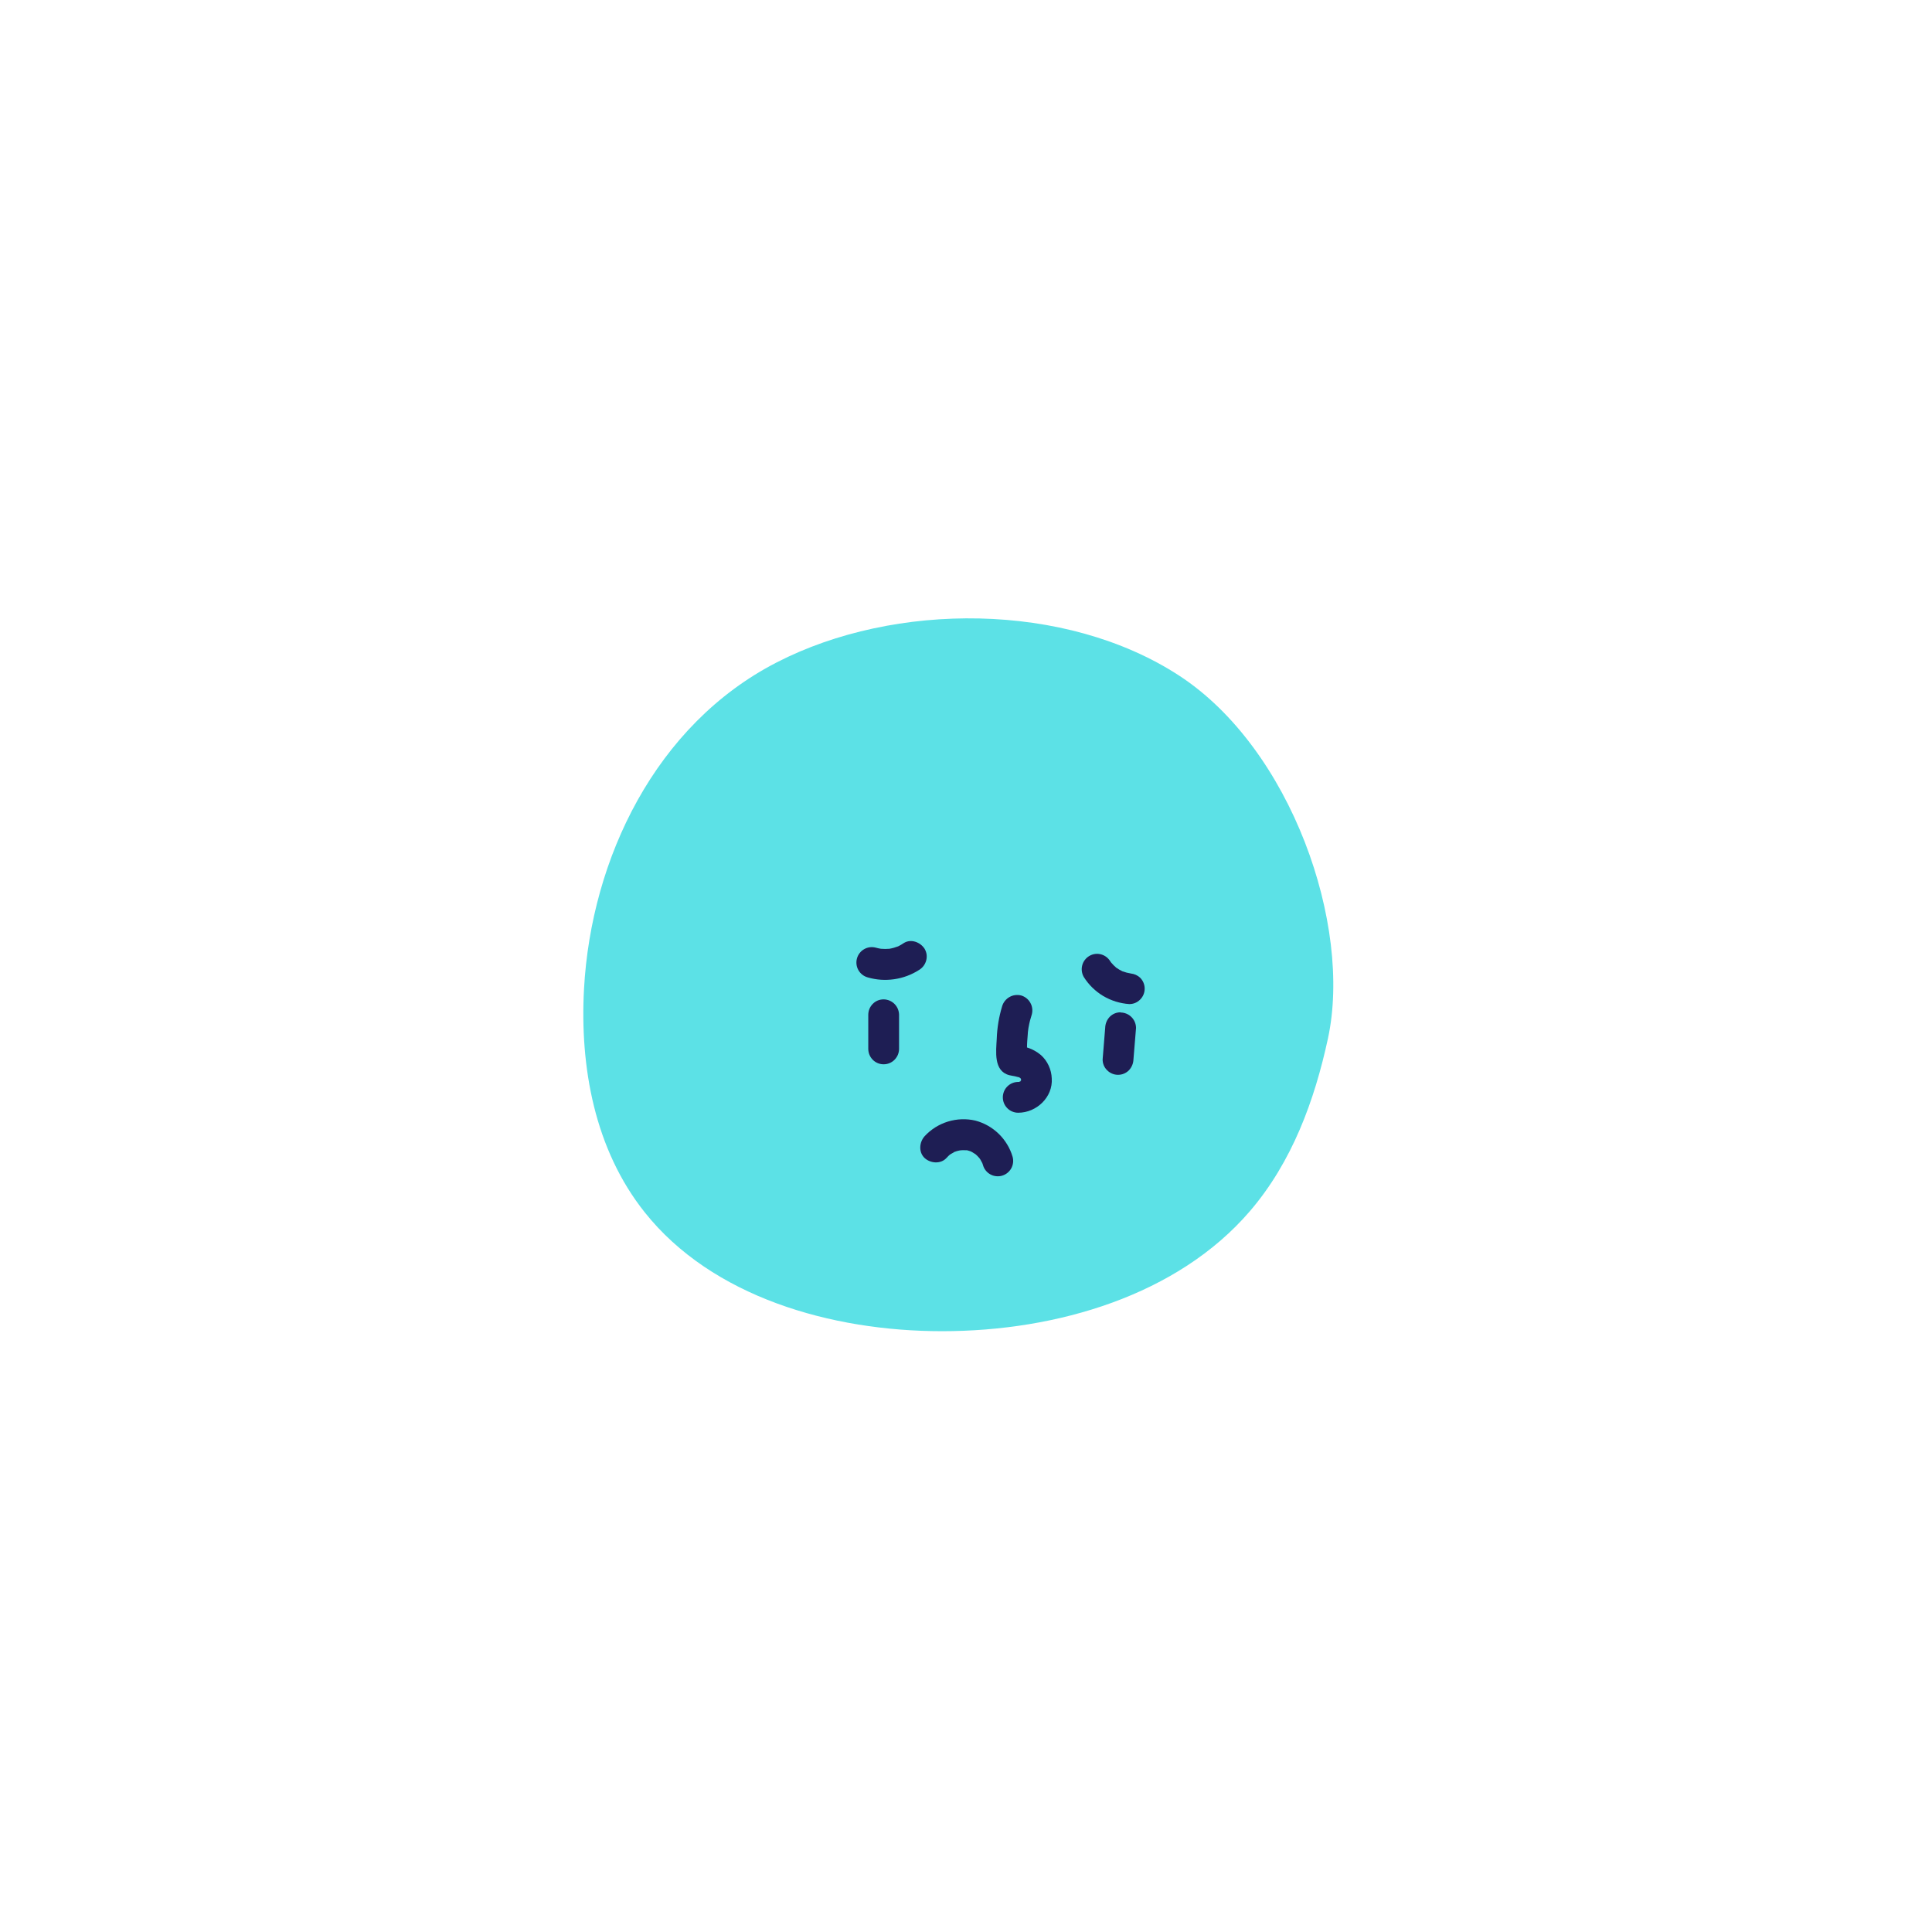 <svg xmlns="http://www.w3.org/2000/svg" xmlns:xlink="http://www.w3.org/1999/xlink" width="500" zoomAndPan="magnify" viewBox="0 0 375 375" height="500" preserveAspectRatio="xMidYMid meet" version="1.0"><defs><clipPath id="37aa173e72"><path d="M 113 120 L 259 120 L 259 258.469 L 113 258.469 Z M 113 120 " clip-rule="nonzero"/></clipPath></defs><g clip-path="url(#37aa173e72)"><path fill="#5ce1e6" d="M 150.754 128.574 C 127.215 140.676 114.754 166.699 113.359 191.902 C 112.523 207.121 115.426 223.117 125.145 235.316 C 138.148 251.656 161.199 258.398 182.895 258.383 C 205.176 258.383 228.598 251.391 242.594 235.098 C 250.789 225.562 255.156 213.59 257.754 201.574 C 262.5 179.605 250.656 145.344 228.867 131.133 C 206.82 116.773 173.668 116.777 150.754 128.574 Z M 150.754 128.574 " fill-opacity="1" fill-rule="nonzero"/></g><path fill="#1e1e54" d="M 217.5 196.488 C 216.676 196.496 215.977 196.785 215.391 197.367 C 214.832 197.973 214.543 198.691 214.516 199.516 C 214.352 201.555 214.184 203.59 214.02 205.629 C 214.02 206.453 214.312 207.156 214.895 207.738 C 215.176 208.023 215.5 208.238 215.863 208.391 C 216.23 208.547 216.613 208.621 217.012 208.621 C 217.406 208.621 217.789 208.547 218.156 208.391 C 218.523 208.238 218.848 208.023 219.125 207.738 C 219.676 207.141 219.969 206.438 220.004 205.629 C 220.172 203.59 220.336 201.555 220.504 199.516 C 220.5 199.121 220.418 198.738 220.266 198.375 C 220.113 198.012 219.895 197.688 219.617 197.41 C 219.336 197.129 219.016 196.914 218.652 196.762 C 218.285 196.609 217.906 196.531 217.512 196.527 Z M 217.5 196.488 " fill-opacity="1" fill-rule="nonzero"/><path fill="#1e1e54" d="M 171.516 193.977 C 170.691 193.98 169.984 194.273 169.398 194.855 C 168.832 195.445 168.543 196.148 168.531 196.969 L 168.531 203.59 C 168.543 204.406 168.832 205.109 169.398 205.699 C 169.68 205.98 170.004 206.199 170.371 206.352 C 170.734 206.504 171.117 206.578 171.516 206.578 C 171.91 206.578 172.293 206.504 172.66 206.352 C 173.027 206.199 173.352 205.98 173.629 205.699 C 174.199 205.113 174.492 204.406 174.508 203.59 L 174.508 196.969 C 174.5 196.574 174.422 196.191 174.27 195.828 C 174.117 195.465 173.902 195.145 173.621 194.863 C 173.344 194.586 173.02 194.367 172.656 194.215 C 172.293 194.062 171.914 193.984 171.52 193.977 Z M 171.516 193.977 " fill-opacity="1" fill-rule="nonzero"/><path fill="#1e1e54" d="M 185.246 223.57 C 185.621 223.496 185.613 223.449 185.488 223.48 L 185.277 223.551 Z M 185.246 223.57 " fill-opacity="1" fill-rule="nonzero"/><path fill="#1e1e54" d="M 189.336 217.512 C 188.453 217.305 187.559 217.219 186.656 217.25 C 185.75 217.281 184.863 217.43 183.996 217.695 C 183.129 217.961 182.312 218.336 181.543 218.816 C 180.777 219.297 180.086 219.871 179.469 220.539 C 178.43 221.699 178.258 223.629 179.469 224.773 C 180.609 225.816 182.582 225.984 183.699 224.773 C 183.898 224.551 184.109 224.352 184.305 224.168 L 184.508 224.023 C 184.742 223.875 184.984 223.738 185.234 223.613 L 185.16 223.613 L 185.266 223.574 C 185.32 223.543 185.383 223.523 185.445 223.516 C 185.719 223.426 186 223.352 186.285 223.297 L 186.598 223.262 C 186.84 223.246 187.078 223.246 187.32 223.262 L 187.246 223.227 C 187.281 223.242 187.32 223.254 187.359 223.262 L 187.41 223.262 C 187.773 223.262 187.652 223.305 187.48 223.262 L 187.688 223.262 C 187.93 223.316 188.16 223.402 188.395 223.473 L 188.691 223.625 C 188.914 223.746 189.121 223.891 189.332 224.023 L 189.586 224.246 C 189.773 224.422 189.941 224.617 190.109 224.805 C 190.172 224.891 190.238 224.98 190.293 225.07 C 190.426 225.277 190.527 225.551 190.668 225.762 C 190.711 225.883 190.75 225.996 190.789 226.117 C 190.891 226.5 191.066 226.848 191.309 227.16 C 191.551 227.477 191.848 227.73 192.191 227.926 C 192.535 228.121 192.902 228.246 193.297 228.293 C 193.691 228.344 194.078 228.316 194.461 228.211 C 194.84 228.105 195.188 227.93 195.5 227.688 C 195.812 227.445 196.07 227.148 196.266 226.805 C 196.461 226.461 196.582 226.09 196.633 225.695 C 196.68 225.305 196.652 224.914 196.547 224.531 C 196.297 223.688 195.945 222.887 195.488 222.133 C 195.035 221.379 194.488 220.691 193.859 220.078 C 193.227 219.465 192.527 218.938 191.762 218.504 C 190.996 218.07 190.188 217.738 189.336 217.512 Z M 184.145 224.242 L 184.207 224.199 Z M 190.684 225.633 L 190.723 225.742 C 190.645 225.574 190.582 225.344 190.684 225.633 Z M 190.75 225.809 L 190.75 225.863 Z M 190.75 225.809 " fill-opacity="1" fill-rule="nonzero"/><path fill="#1e1e54" d="M 179.766 186.457 C 179.984 185.645 179.883 184.879 179.461 184.152 C 178.621 182.848 176.773 182.16 175.375 183.078 C 175.043 183.305 174.699 183.508 174.336 183.684 C 173.789 183.895 173.223 184.055 172.645 184.156 C 172.094 184.203 171.543 184.203 170.988 184.156 C 170.66 184.105 170.332 184.035 170.012 183.945 C 169.629 183.84 169.242 183.812 168.848 183.859 C 168.453 183.91 168.086 184.031 167.742 184.227 C 167.395 184.422 167.102 184.676 166.859 184.988 C 166.617 185.301 166.441 185.648 166.336 186.031 C 166.23 186.414 166.203 186.805 166.25 187.195 C 166.301 187.59 166.422 187.961 166.617 188.305 C 166.812 188.648 167.066 188.945 167.379 189.188 C 167.691 189.43 168.039 189.605 168.422 189.711 C 170.109 190.199 171.824 190.316 173.562 190.066 C 175.301 189.812 176.91 189.211 178.391 188.266 C 179.082 187.84 179.539 187.234 179.766 186.457 Z M 179.766 186.457 " fill-opacity="1" fill-rule="nonzero"/><path fill="#1e1e54" d="M 221.32 189.785 C 220.805 189.312 220.199 189.039 219.508 188.957 C 218.945 188.867 218.402 188.727 217.867 188.531 C 217.445 188.328 217.043 188.09 216.66 187.824 C 216.309 187.523 215.984 187.199 215.688 186.848 C 215.633 186.77 215.57 186.699 215.523 186.621 C 215.105 185.934 214.508 185.477 213.742 185.246 C 212.934 185.031 212.164 185.133 211.438 185.547 C 211.098 185.75 210.805 186.008 210.566 186.324 C 210.328 186.637 210.156 186.988 210.059 187.371 C 209.957 187.754 209.934 188.145 209.988 188.535 C 210.043 188.93 210.168 189.297 210.367 189.641 C 211.332 191.16 212.586 192.387 214.129 193.32 C 215.691 194.238 217.383 194.762 219.191 194.891 C 220.016 194.887 220.719 194.594 221.301 194.016 C 221.582 193.734 221.801 193.41 221.953 193.043 C 222.105 192.676 222.18 192.293 222.18 191.895 C 222.18 191.5 222.105 191.117 221.953 190.75 C 221.801 190.383 221.582 190.059 221.301 189.777 Z M 221.32 189.785 " fill-opacity="1" fill-rule="nonzero"/><path fill="#1e1e54" d="M 202.039 204.781 C 201.277 204.145 200.426 203.668 199.484 203.359 L 199.34 203.316 C 199.34 202.5 199.418 201.676 199.477 200.895 C 199.477 200.531 199.539 200.168 199.582 199.812 C 199.582 199.715 199.66 199.316 199.672 199.262 C 199.816 198.457 200.02 197.668 200.277 196.895 C 200.375 196.512 200.402 196.125 200.352 195.734 C 200.301 195.34 200.176 194.973 199.98 194.629 C 199.789 194.285 199.535 193.992 199.227 193.746 C 198.914 193.504 198.57 193.324 198.191 193.215 C 197.809 193.121 197.422 193.098 197.035 193.152 C 196.645 193.203 196.277 193.328 195.938 193.523 C 195.594 193.715 195.301 193.969 195.055 194.277 C 194.809 194.582 194.629 194.926 194.516 195.305 C 193.891 197.379 193.539 199.496 193.465 201.664 C 193.34 204.086 192.824 207.867 195.883 208.688 C 196.25 208.785 196.637 208.824 197.012 208.906 C 197.223 208.949 197.43 209.023 197.617 209.066 L 197.73 209.066 C 197.785 209.102 197.961 209.211 198.027 209.238 L 198.094 209.312 L 198.184 209.465 C 198.184 209.488 198.184 209.512 198.184 209.535 L 198.184 209.629 C 198.09 209.785 198.125 209.742 198.184 209.668 L 198.184 209.699 L 198.062 209.84 L 197.918 209.949 L 197.797 210.004 L 197.637 210.004 C 197.238 210.004 196.859 210.078 196.492 210.23 C 196.125 210.383 195.805 210.598 195.523 210.879 C 195.242 211.16 195.027 211.48 194.875 211.848 C 194.727 212.215 194.648 212.594 194.648 212.992 C 194.648 213.387 194.727 213.77 194.875 214.137 C 195.027 214.504 195.242 214.824 195.523 215.105 C 195.805 215.387 196.125 215.602 196.492 215.754 C 196.859 215.906 197.238 215.98 197.637 215.98 C 201.199 215.98 204.391 212.957 204.145 209.324 C 204.113 208.457 203.914 207.629 203.551 206.84 C 203.188 206.051 202.684 205.363 202.039 204.781 Z M 198.281 209.719 Z M 198.281 209.656 Z M 198.172 209.828 L 198.258 209.754 L 197.973 210.031 C 198.043 209.961 198.105 209.887 198.16 209.805 Z M 198.324 209.613 C 198.344 209.555 198.355 209.547 198.312 209.613 Z M 198.324 209.613 " fill-opacity="1" fill-rule="nonzero"/></svg>